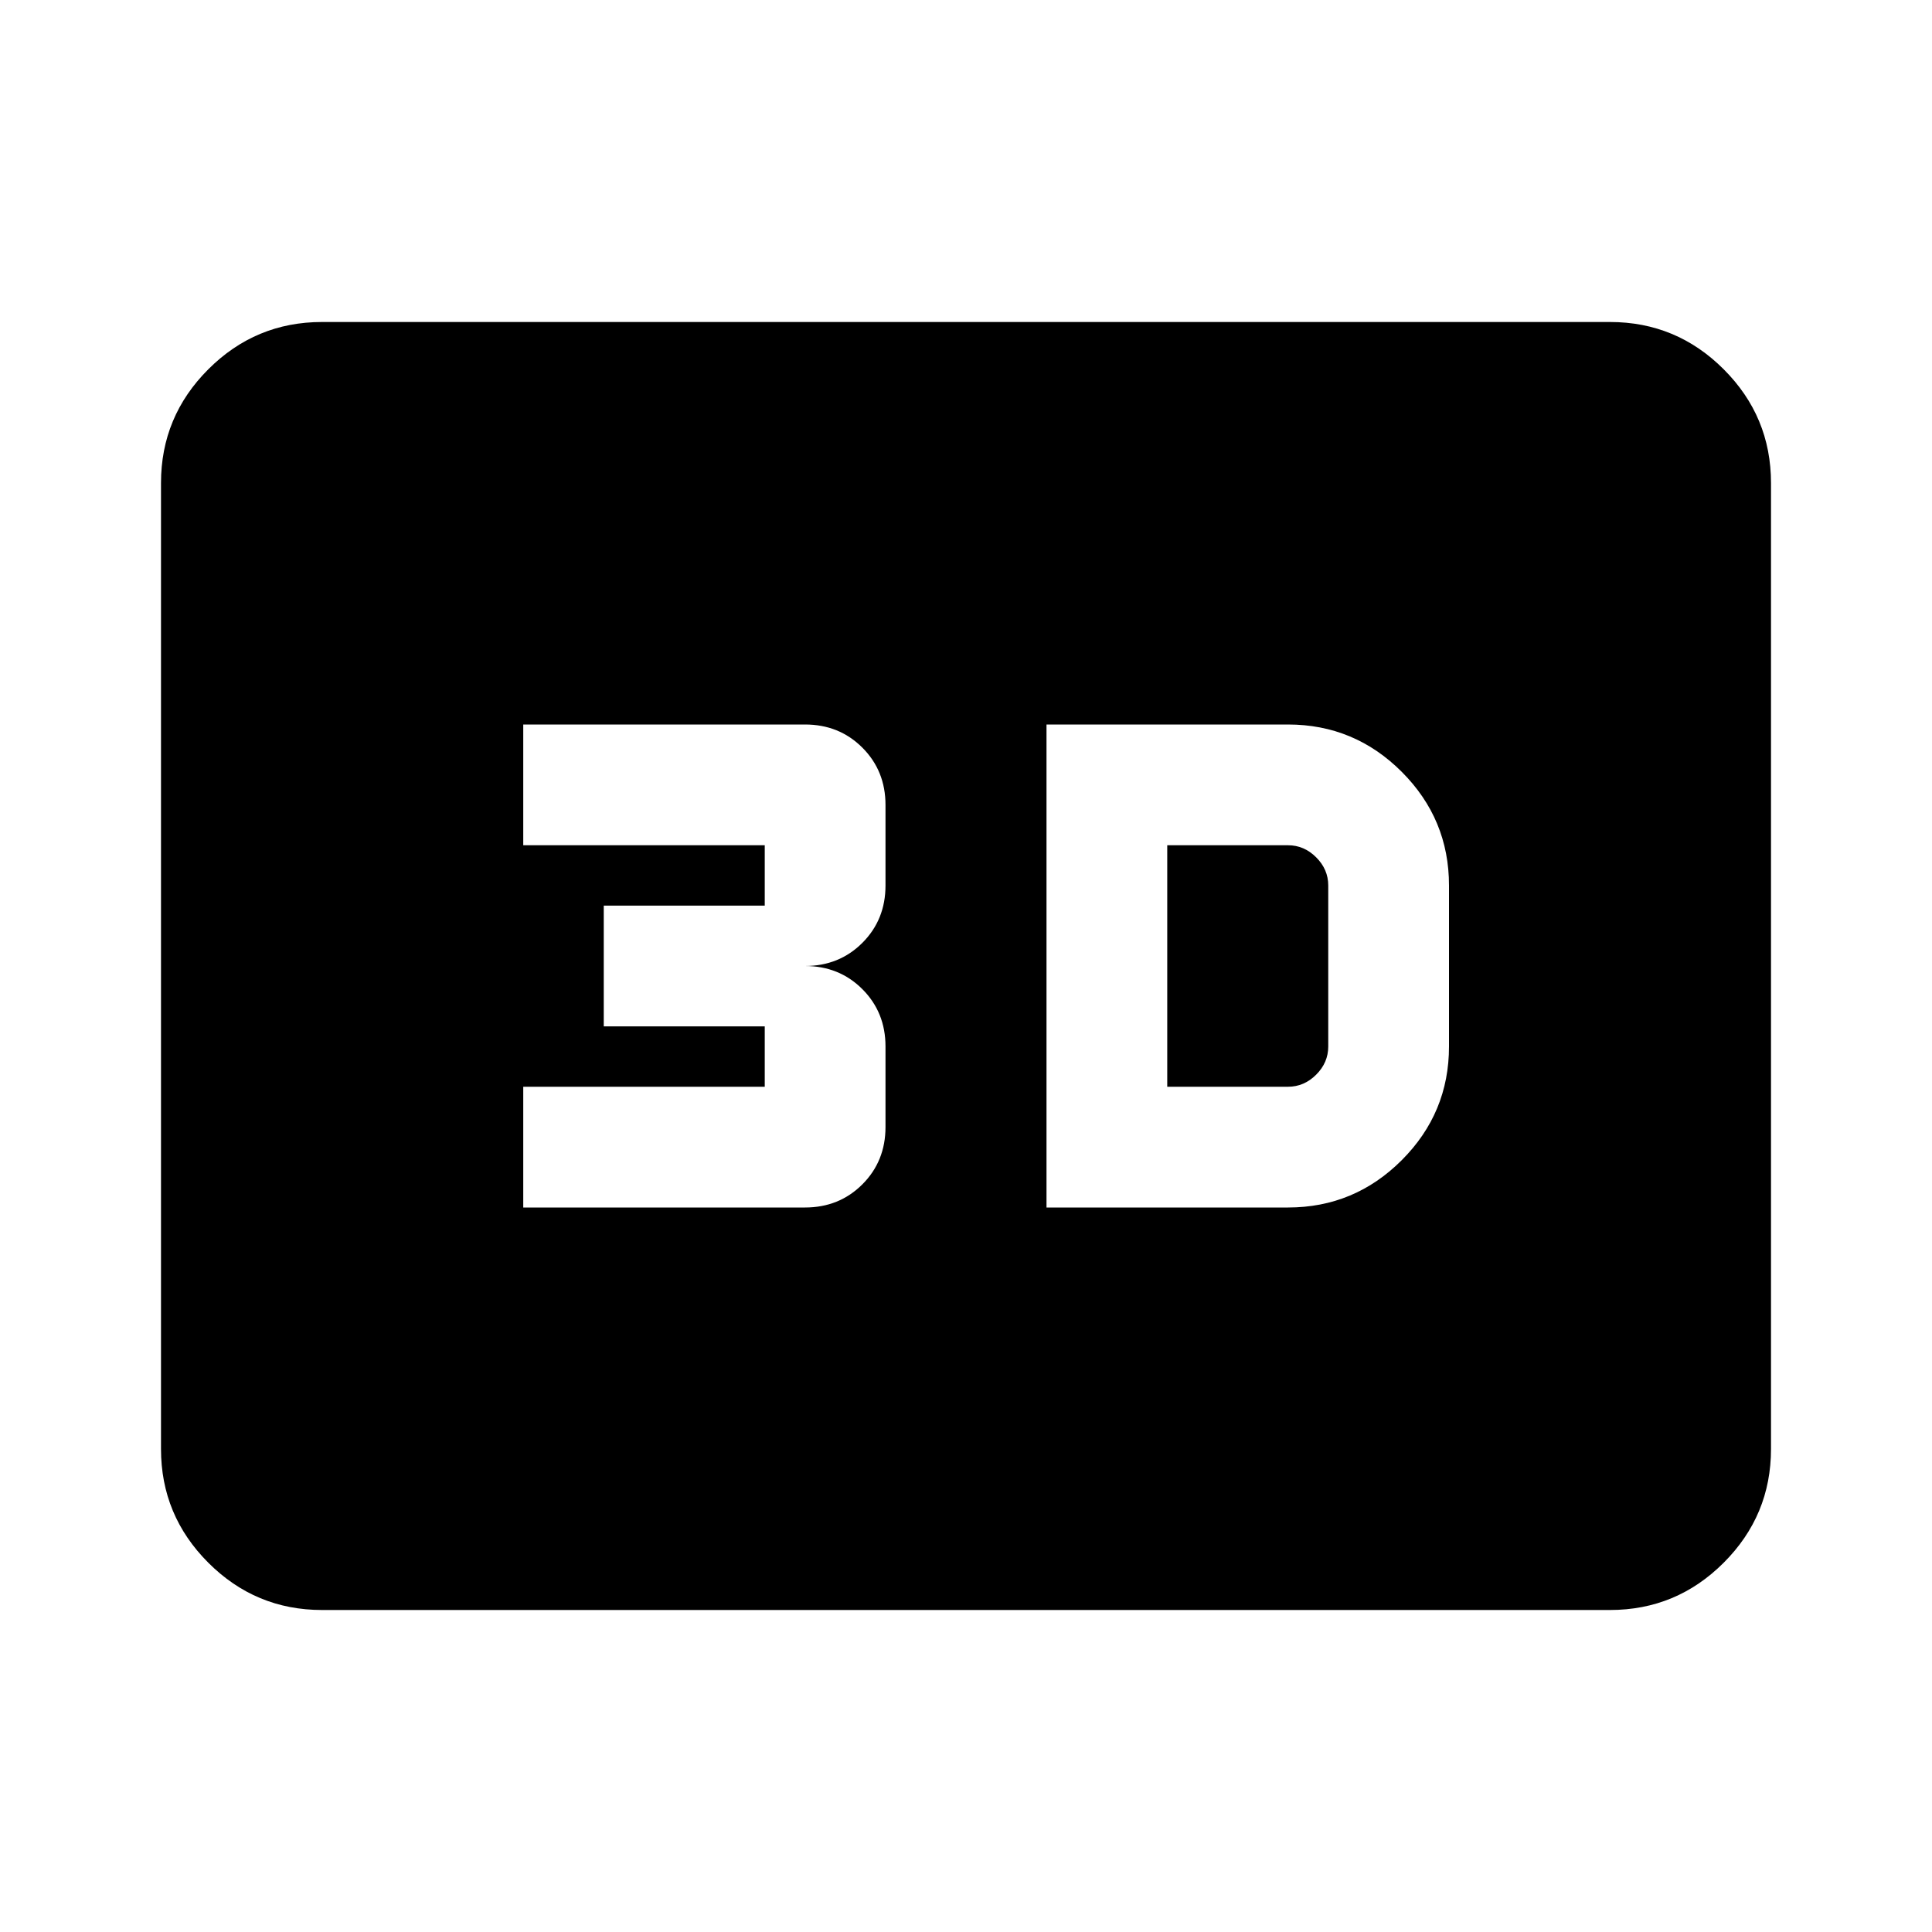 <svg xmlns="http://www.w3.org/2000/svg" height="24" viewBox="0 -960 960 960" width="24"><path d="M520-360h120q33 0 56.5-23.5T720-440v-80q0-33-23.5-56.5T640-600H520v240Zm60-60v-120h60q8 0 14 6t6 14v80q0 8-6 14t-14 6h-60Zm-320 60h140q17 0 28.5-11.5T440-400v-40q0-17-11.5-28.5T400-480q17 0 28.5-11.5T440-520v-40q0-17-11.5-28.5T400-600H260v60h120v30h-80v60h80v30H260v60ZM160-160q-33 0-56.5-23.5T80-240v-480q0-33 23.5-56.5T160-800h640q33 0 56.5 23.5T880-720v480q0 33-23.5 56.5T800-160H160Z"/></svg>
